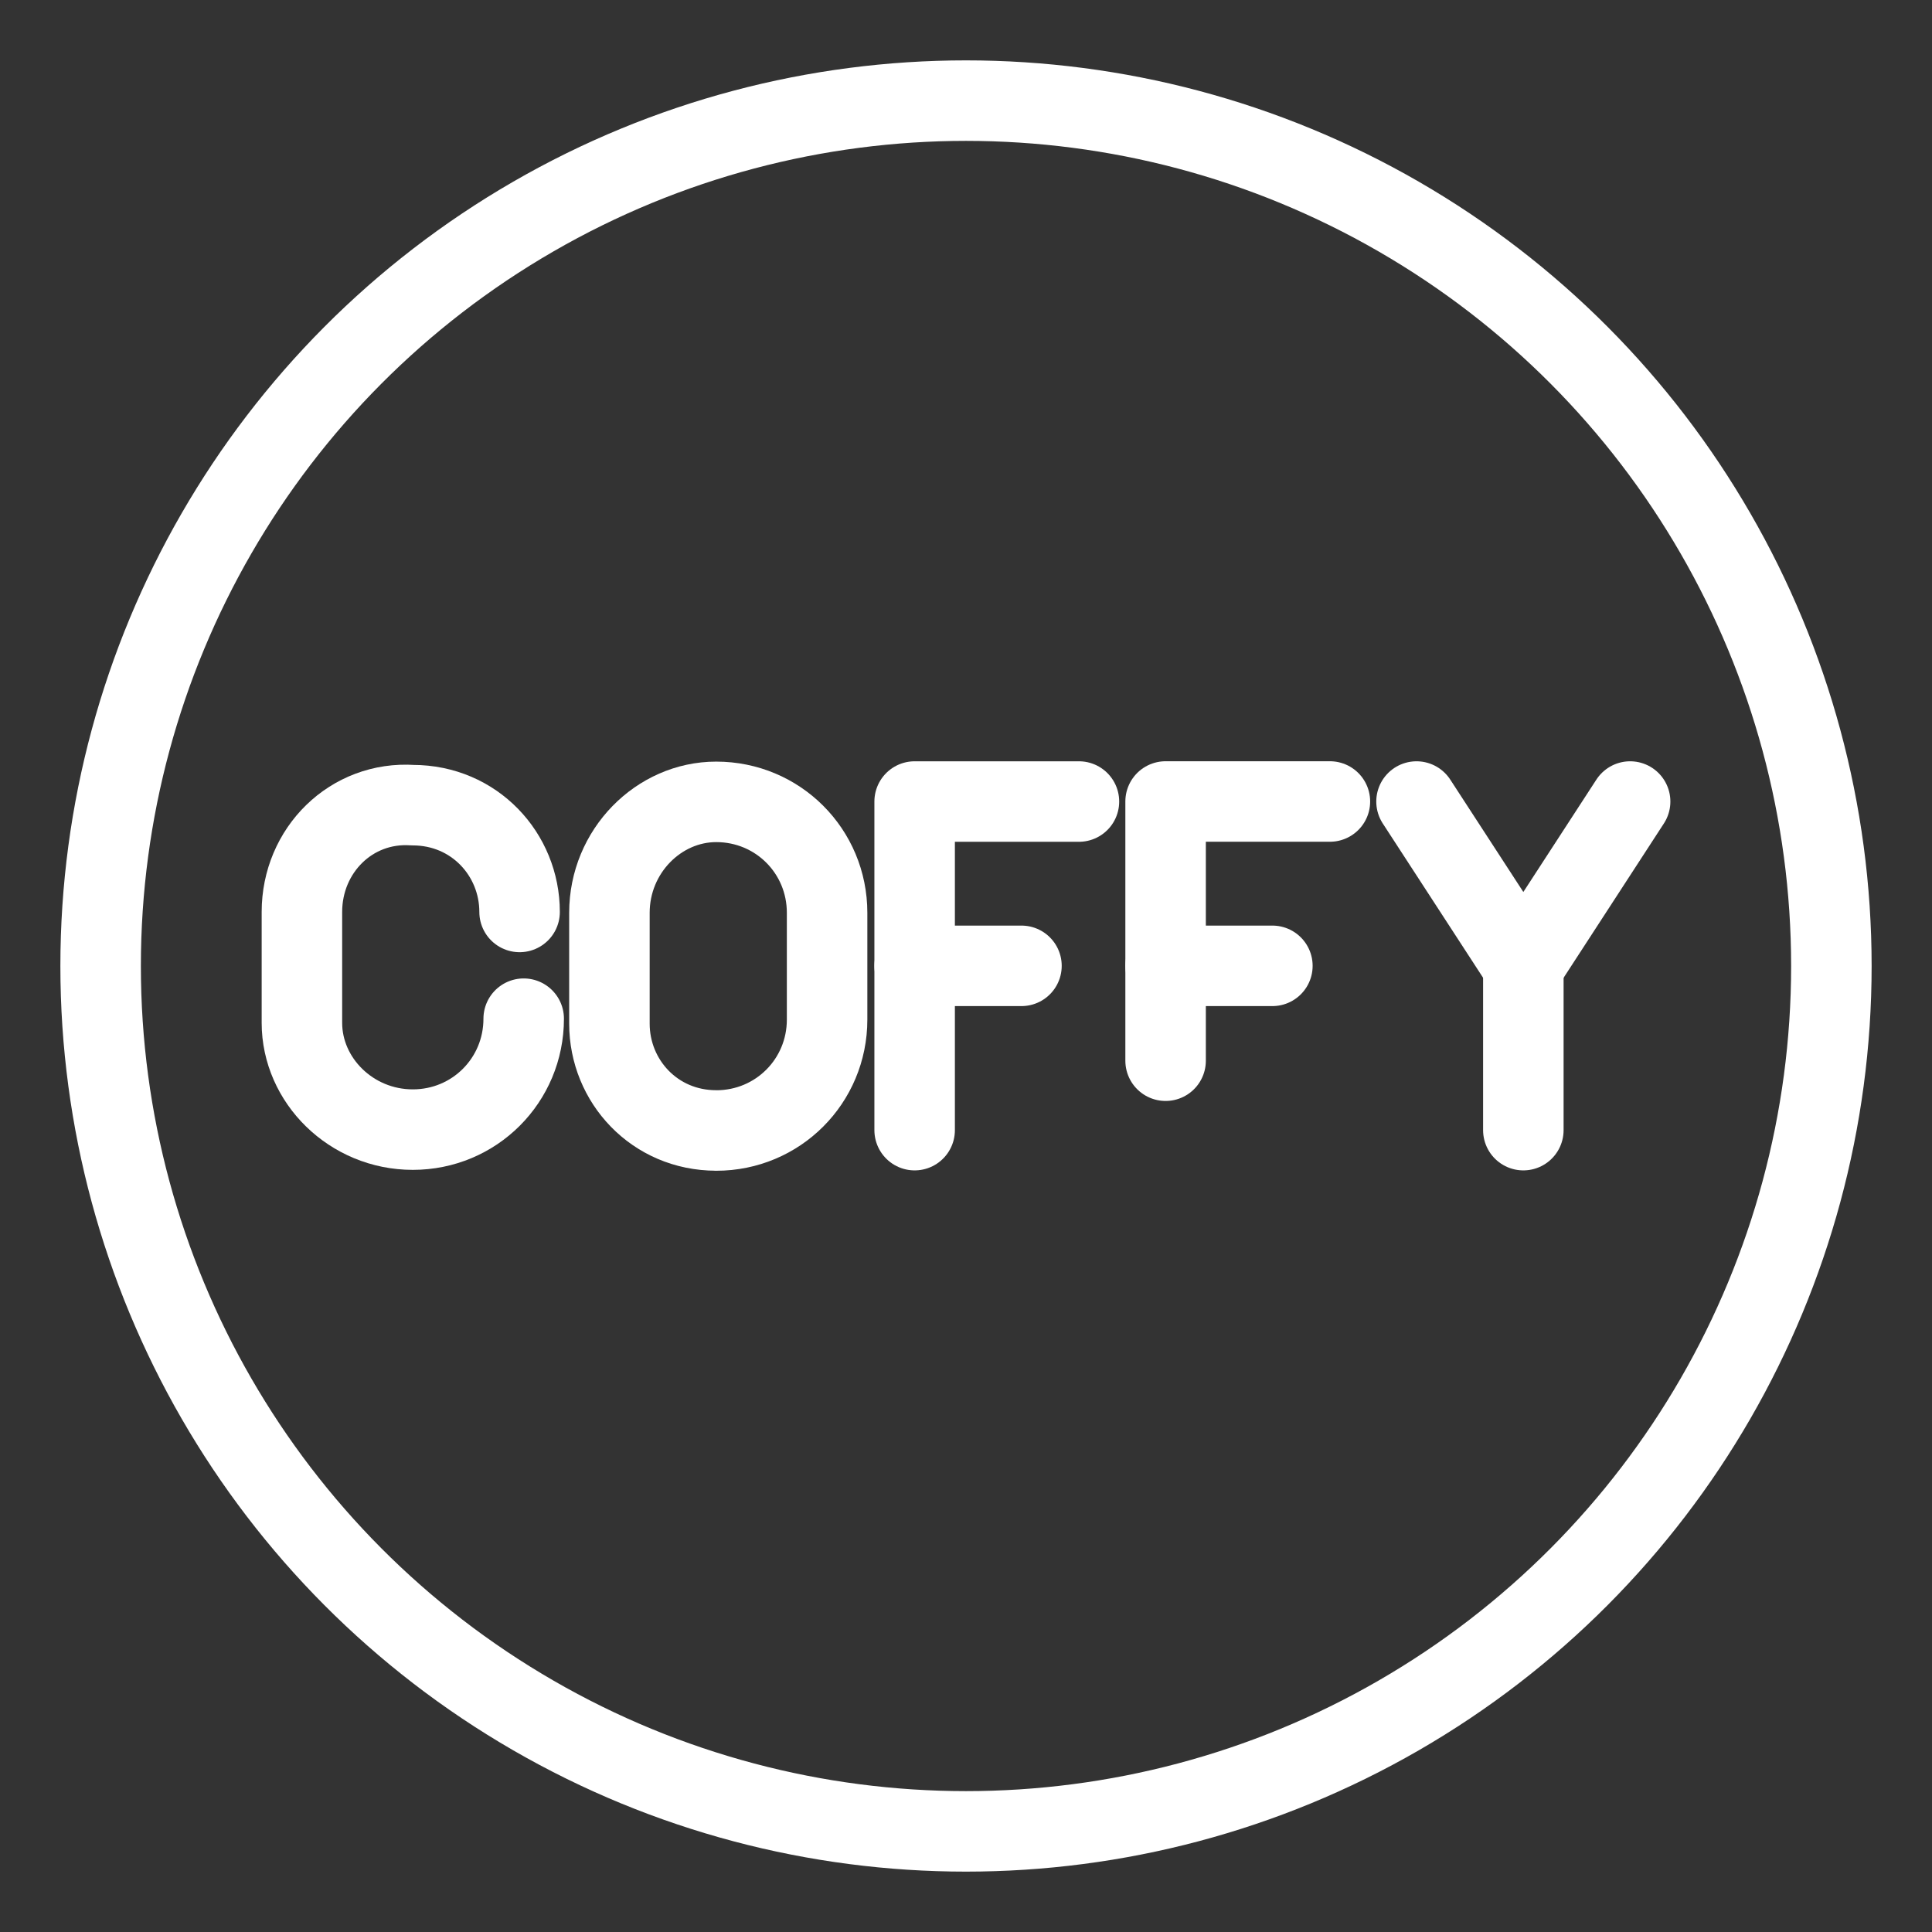 <?xml version="1.0" encoding="UTF-8"?><svg id="a" xmlns="http://www.w3.org/2000/svg" viewBox="0 0 48 48"><rect x="0" y="0" width="48" height="48" fill="#333333" stroke="none"/><defs><style>.b{stroke-width:2px;fill:none;stroke:#fff;stroke-linecap:round;stroke-linejoin:round;}</style></defs><circle class="b" cx="24" cy="24" r="21.5"/><line class="b" x1="28.959" y1="23.996" x2="31.612" y2="23.996"/><path class="b" d="m28.959,26.353v-6.44h4.082"/><polyline class="b" points="40.5 19.914 37.847 23.996 35.193 19.914"/><line class="b" x1="37.847" y1="28.078" x2="37.847" y2="23.996"/><path class="b" d="m13.011,25.309h0c0,1.531-1.225,2.756-2.755,2.756h0c-1.531,0-2.755-1.225-2.755-2.653v-2.755c0-1.531,1.225-2.756,2.755-2.653h0c1.531,0,2.653,1.225,2.653,2.653h0"/><line class="b" x1="22.724" y1="23.996" x2="25.378" y2="23.996"/><polyline class="b" points="22.724 28.078 22.724 19.914 26.806 19.914"/><path class="b" d="m17.794,28.086h0c-1.531,0-2.653-1.225-2.653-2.653v-2.755c0-1.531,1.225-2.756,2.653-2.756h0c1.531,0,2.755,1.225,2.755,2.756v2.653c0,1.531-1.225,2.756-2.755,2.756Z"/></svg>